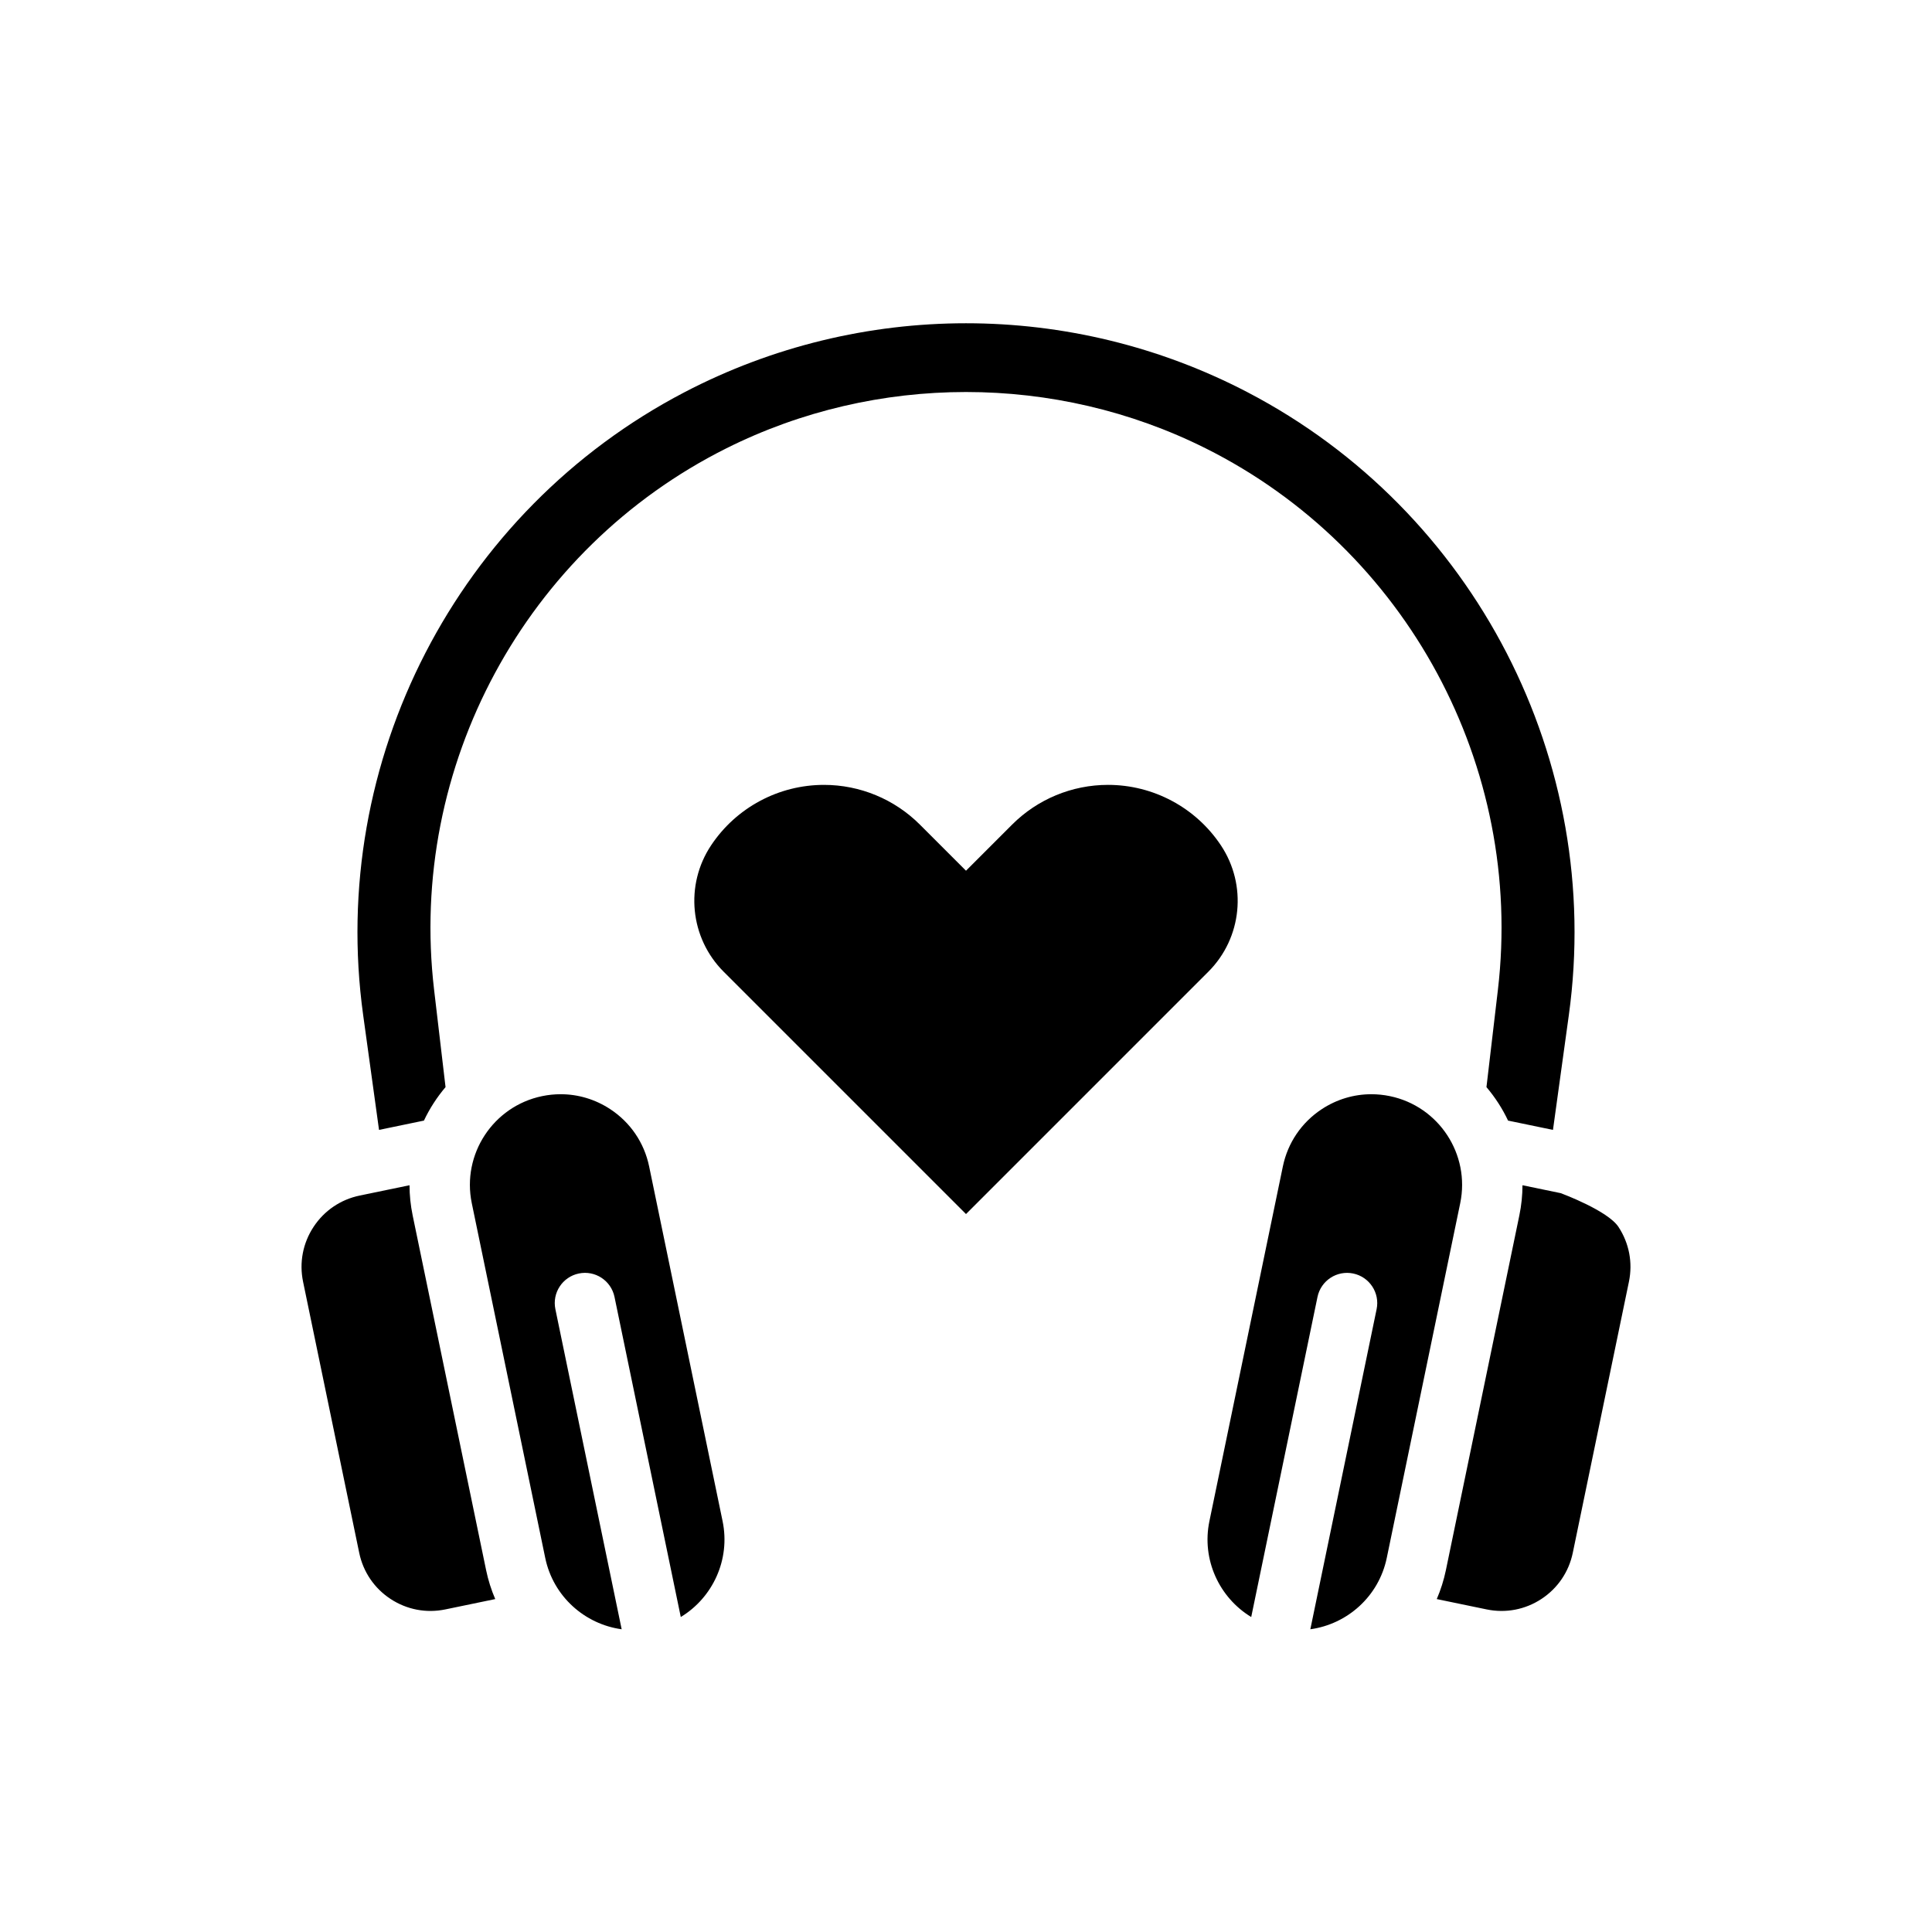 <?xml version="1.0" encoding="utf-8"?>
<!-- Generator: Adobe Illustrator 26.0.3, SVG Export Plug-In . SVG Version: 6.00 Build 0)  -->
<svg version="1.1" id="solid" xmlns="http://www.w3.org/2000/svg" xmlns:xlink="http://www.w3.org/1999/xlink" x="0px" y="0px"
	 viewBox="0 0 512 512" enable-background="new 0 0 512 512" xml:space="preserve">
<path d="M142.316,323.445c0.783,3.779,4.112,6.378,7.826,6.378c0.537,0,1.083-0.054,1.631-0.168c4.326-0.896,7.107-5.13,6.211-9.457
	l-1.623-7.834c-0.896-4.325-5.125-7.113-9.457-6.21c-4.326,0.896-7.107,5.13-6.211,9.457L142.316,323.445z"/>
<path d="M428.912,325.146c2.833,4.312,3.816,9.468,2.771,14.52l-14.878,71.848c-1.046,5.052-3.996,9.394-8.308,12.226
	c-4.312,2.833-9.471,3.817-14.521,2.77l-13.219-2.737c1.041-2.426,1.863-4.986,2.419-7.669l19.466-94.006
	c0.555-2.682,0.825-5.358,0.834-7.997l10.159,2.104C414.176,316.412,426.104,320.871,428.912,325.146z M118.024,426.51
	c-5.053,1.048-10.209,0.062-14.521-2.77c-4.312-2.832-7.262-7.174-8.308-12.226l-14.878-71.848
	c-1.046-5.052-0.062-10.208,2.771-14.52c2.832-4.312,7.175-7.263,12.226-8.309l13.211-2.736c0.008,2.639,0.279,5.315,0.834,7.997
	l19.466,94.006c0.556,2.683,1.378,5.243,2.418,7.668L118.024,426.51z M143.661,290.487c1.637-0.339,3.282-0.507,4.916-0.507
	c4.631,0,9.166,1.347,13.127,3.949c5.358,3.52,9.025,8.915,10.325,15.192l19.466,94.006c2.114,10.212-2.632,20.276-11.08,25.398
	l-17.564-84.824c-0.896-4.327-5.129-7.112-9.456-6.212c-4.326,0.896-7.107,5.13-6.212,9.456l17.565,84.827
	c-9.788-1.344-18.141-8.7-20.256-18.912l-19.466-94.006C122.344,305.896,130.703,293.17,143.661,290.487z M319.474,118.792
	c-39.746-19.873-87.201-19.873-126.947,0c-53.31,26.655-84.449,84.335-77.485,143.53l3.032,25.774
	c-2.286,2.695-4.217,5.676-5.726,8.874l-11.902,2.465l-4.204-30.431c-9.299-67.3,24.924-133.631,85.157-165.058
	c46.713-24.372,102.49-24.372,149.203,0c60.233,31.426,94.456,97.758,85.157,165.058l-4.204,30.432l-11.902-2.465
	c-1.509-3.197-3.44-6.179-5.726-8.874l3.032-25.774C403.923,203.128,372.783,145.447,319.474,118.792z M320.505,403.127
	l19.466-94.005c1.3-6.278,4.967-11.673,10.325-15.193c3.961-2.602,8.495-3.949,13.127-3.949c1.634,0,3.279,0.168,4.916,0.507
	c12.958,2.683,21.317,15.409,18.635,28.368l-19.466,94.005c-2.115,10.212-10.467,17.566-20.255,18.911l17.565-84.825
	c0.896-4.326-1.886-8.56-6.212-9.456c-4.322-0.896-8.56,1.886-9.456,6.212l-17.564,84.824
	C323.137,423.403,318.391,413.339,320.505,403.127z"/>
<path d="M360.227,329.655c0.548,0.114,1.093,0.168,1.631,0.168c3.713,0,7.043-2.6,7.826-6.378l1.623-7.834
	c0.896-4.327-1.885-8.561-6.211-9.457c-4.325-0.9-8.561,1.884-9.457,6.21l-1.623,7.834
	C353.119,324.525,355.9,328.759,360.227,329.655z"/>
<path d="M320.22,257.518L256,321.739l-64.22-64.22c-8.953-8.953-10.342-22.98-3.319-33.514l0,0
	c6.666-9.999,17.887-16.004,29.904-16.004h0c9.532,0,18.673,3.787,25.414,10.527L256,230.748l12.221-12.221
	c6.74-6.74,15.882-10.527,25.414-10.527h0c12.017,0,23.238,6.006,29.904,16.004l0,0C330.562,234.539,329.173,248.566,320.22,257.518
	z"/>
</svg>

